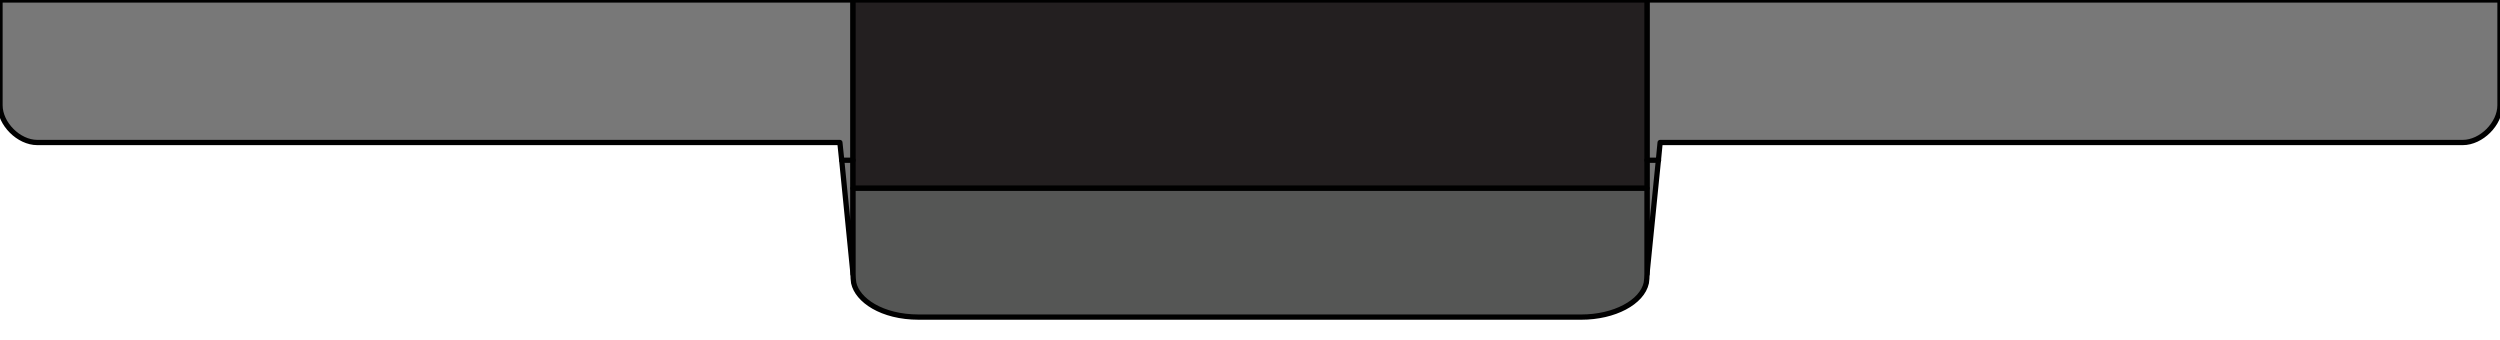 <?xml version="1.0" encoding="utf-8"?>
<!-- Generator: Adobe Illustrator 16.0.0, SVG Export Plug-In . SVG Version: 6.00 Build 0)  -->
<!DOCTYPE svg PUBLIC "-//W3C//DTD SVG 1.1//EN" "http://www.w3.org/Graphics/SVG/1.1/DTD/svg11.dtd">
<svg version="1.1" id="Layer_1" xmlns="http://www.w3.org/2000/svg" xmlns:xlink="http://www.w3.org/1999/xlink" x="0px" y="0px"
	 width="513px" height="69.742px" viewBox="0 0 513 69.742" enable-background="new 0 0 513 69.742" xml:space="preserve">
<g id="Payout_Tray">
	<g>
		
			<path fill="#787878" stroke="#000000" stroke-width="1.08" stroke-linecap="round" stroke-linejoin="round" stroke-miterlimit="10" d="
			M175.042,0v56.242l-2.322-23.355l-0.378-3.645H7.642C3.835,29.241,0,25.407,0,21.601V0H175.042z"/>
		
			<path fill="#787878" stroke="#000000" stroke-width="1.08" stroke-linecap="round" stroke-linejoin="round" stroke-miterlimit="10" d="
			M513,0v21.601c0,3.807-3.834,7.641-7.642,7.641h-164.7l-0.352,3.645l-2.348,23.354V0H513z"/>
	</g>
	
		<rect x="175.042" fill="#231F20" stroke="#000000" stroke-width="1.08" stroke-linecap="round" stroke-linejoin="round" stroke-miterlimit="10" width="162.918" height="38.637"/>
	
		<path fill="#555655" stroke="#000000" stroke-width="1.08" stroke-linecap="round" stroke-linejoin="round" stroke-miterlimit="10" d="
		M337.96,38.637v17.604c0,0.618-0.056,1.215-0.136,1.809c-0.864,3.969-6.535,7.02-13.364,7.02H188.542
		c-7.642,0-12.608-3.51-13.365-7.02c-0.081-0.594-0.135-1.189-0.135-1.809V38.637H337.96z"/>
	
		<line fill="none" stroke="#000000" stroke-width="1.08" stroke-linecap="round" stroke-linejoin="round" stroke-miterlimit="10" x1="175.042" y1="32.886" x2="172.72" y2="32.886"/>
	
		<polyline fill="none" stroke="#000000" stroke-width="1.08" stroke-linecap="round" stroke-linejoin="round" stroke-miterlimit="10" points="
		340.335,32.886 340.308,32.886 337.96,32.886 	"/>
</g>
</svg>
